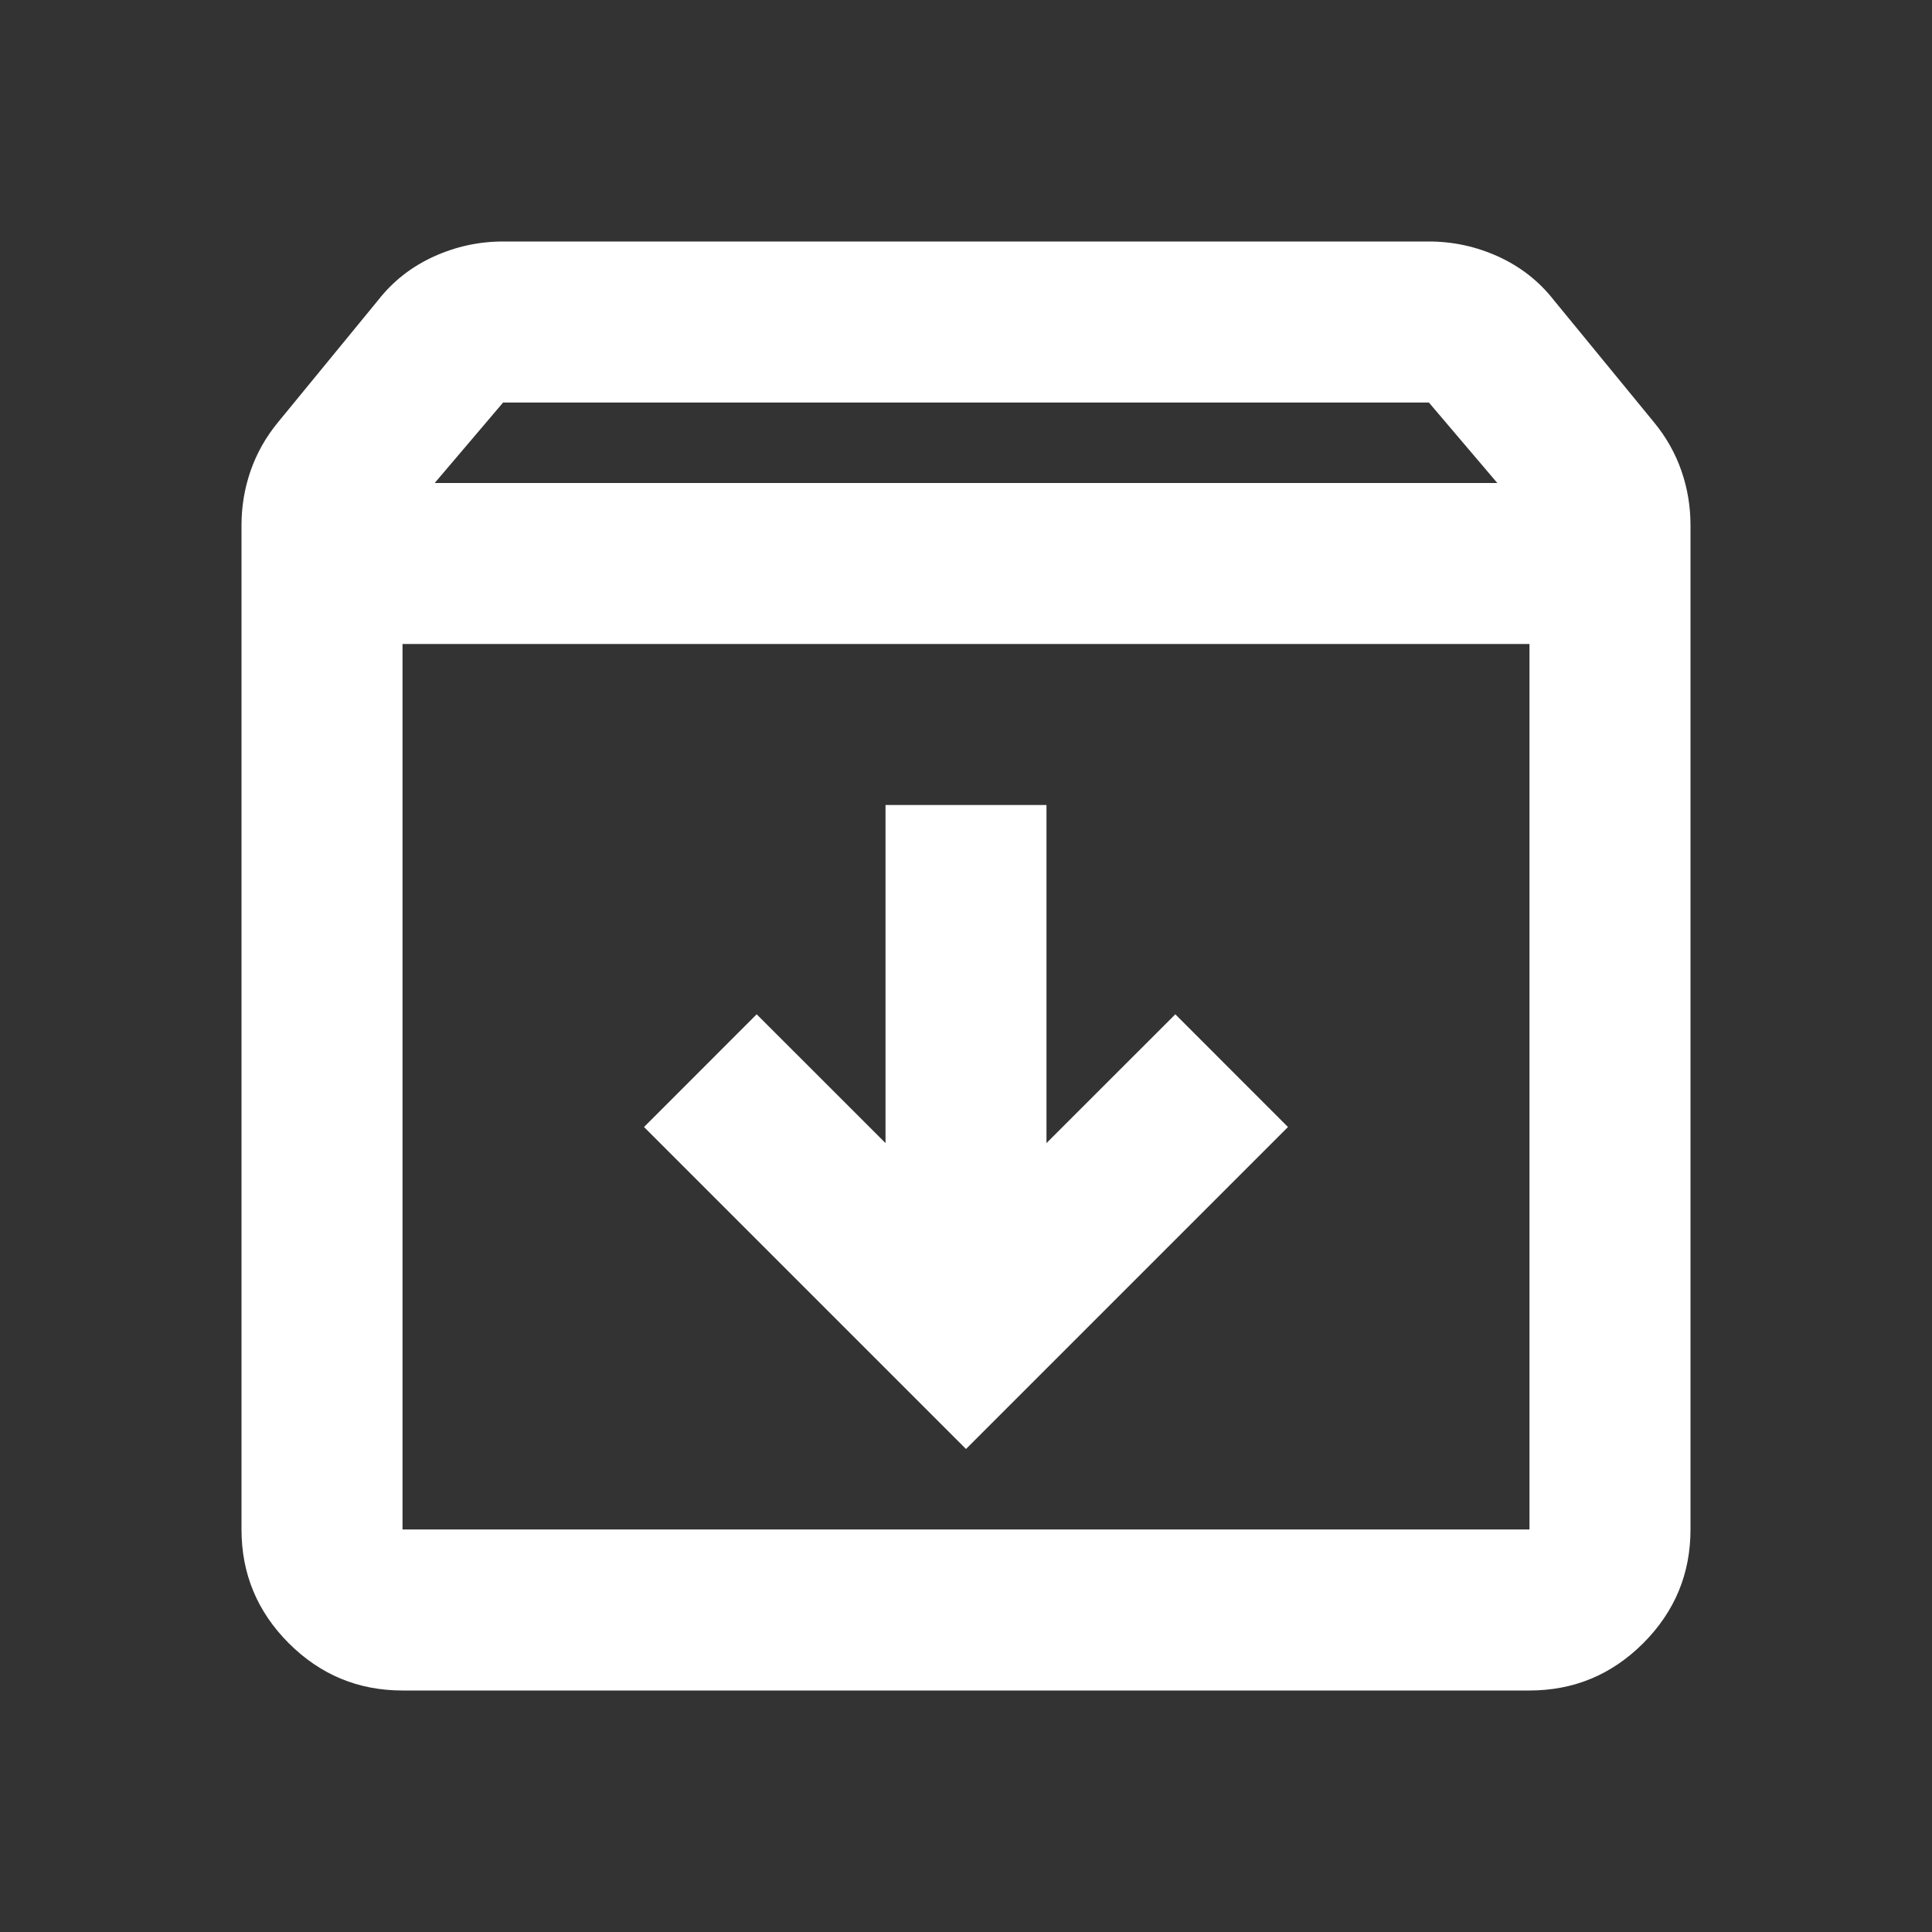 <svg width="32" height="32" viewBox="0 0 32 32" fill="none" xmlns="http://www.w3.org/2000/svg">
<rect x="0" y="0" width="32" height="32" fill="#333333" stroke="none"/>
<mask id="mask0_2_15894" style="mask-type:alpha" maskUnits="userSpaceOnUse" x="0" y="0" width="32" height="32">
<rect width="32" height="32" fill="#D9D9D9"/>
</mask>
<g mask="url(#mask0_2_15894)">
<path d="M16 24L21.333 18.667L19.467 16.8L17.333 18.933V13.333H14.667V18.933L12.533 16.8L10.667 18.667L16 24ZM6.667 10.667V25.333H25.333V10.667H6.667ZM6.667 28C5.933 28 5.306 27.739 4.783 27.217C4.261 26.694 4 26.067 4 25.333V8.7C4 8.389 4.05 8.089 4.15 7.8C4.25 7.511 4.4 7.244 4.6 7L6.267 4.967C6.511 4.656 6.817 4.417 7.183 4.25C7.55 4.083 7.933 4 8.333 4H23.667C24.067 4 24.45 4.083 24.817 4.25C25.183 4.417 25.489 4.656 25.733 4.967L27.4 7C27.6 7.244 27.75 7.511 27.85 7.8C27.95 8.089 28 8.389 28 8.7V25.333C28 26.067 27.739 26.694 27.217 27.217C26.694 27.739 26.067 28 25.333 28H6.667ZM7.2 8H24.8L23.667 6.667H8.333L7.2 8Z" fill="white"/>
</g>
</svg>
